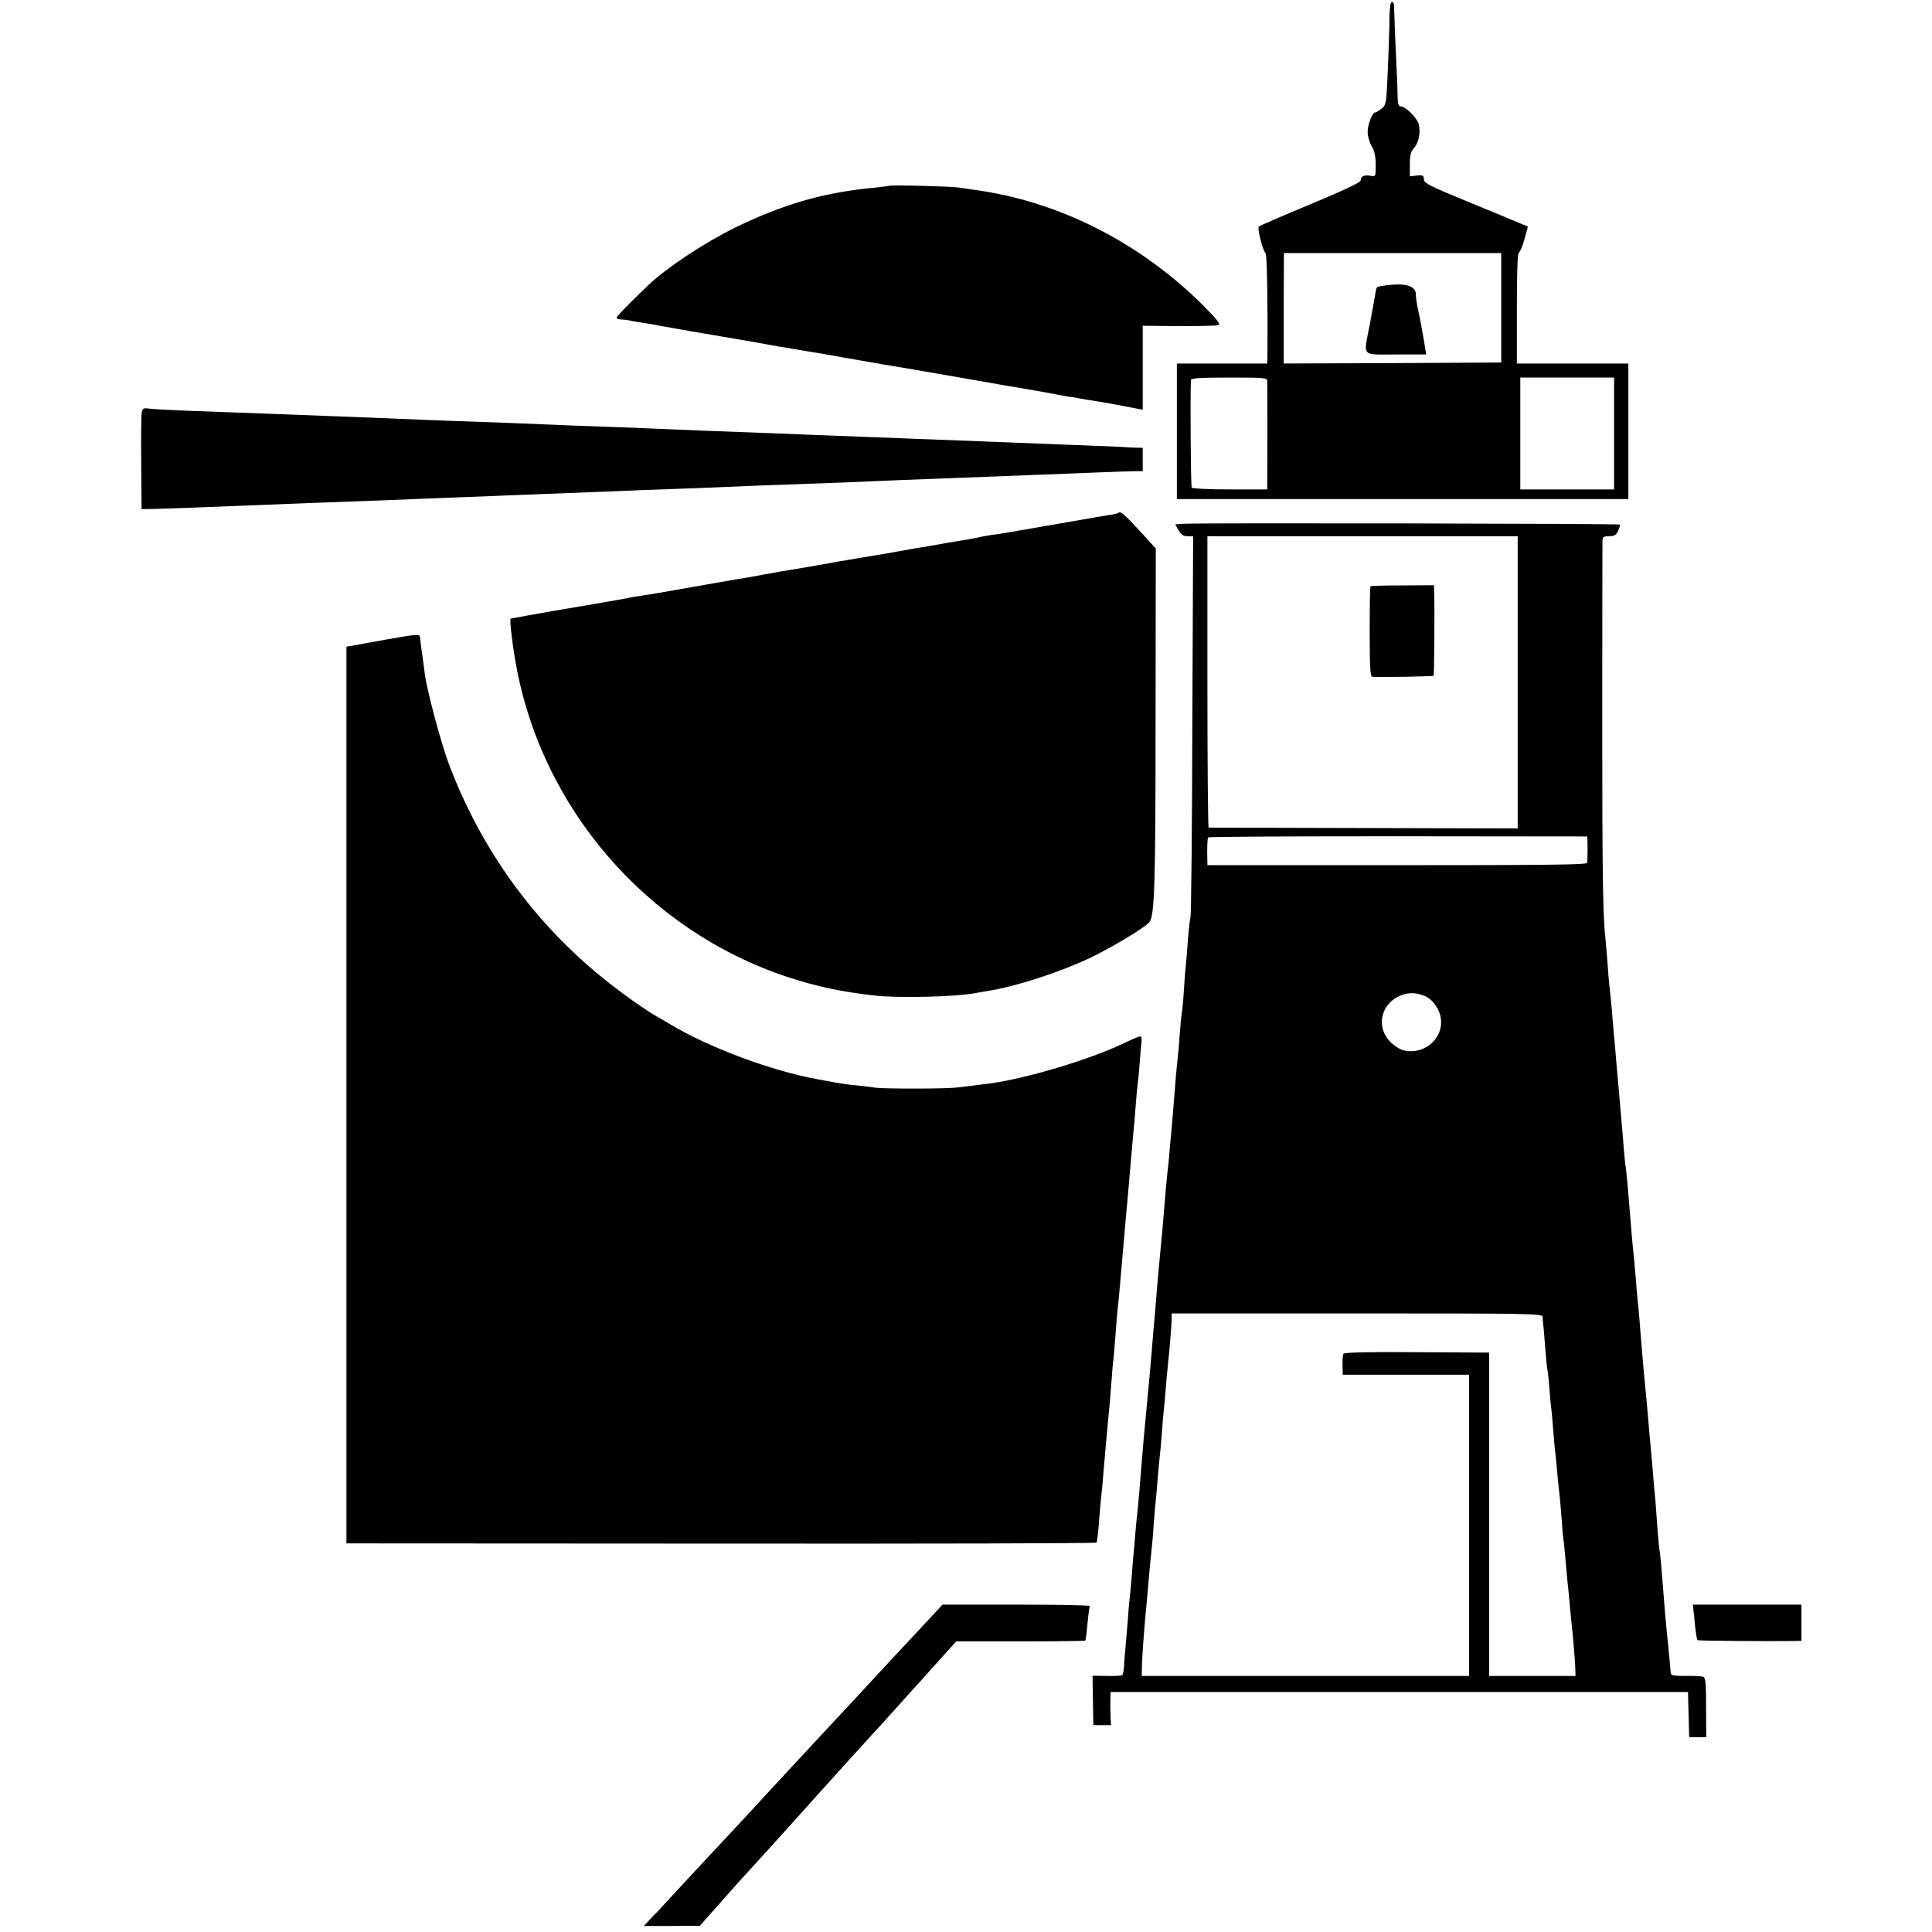<?xml version="1.0" standalone="no"?>
<!DOCTYPE svg PUBLIC "-//W3C//DTD SVG 20010904//EN"
 "http://www.w3.org/TR/2001/REC-SVG-20010904/DTD/svg10.dtd">
<svg version="1.0" xmlns="http://www.w3.org/2000/svg"
 width="962pt" height="962pt" viewBox="0 0 962 962"
 preserveAspectRatio="xMidYMid meet">
<g transform="translate(0,962) scale(0.1,-0.1)"
fill="#000000" stroke="none">
<path d="M6919 9548 c0 -69 -7 -249 -13 -372 -4 -69 -7 -82 -28 -98 -12 -9
-26 -18 -30 -18 -15 0 -38 -60 -38 -97 0 -21 9 -53 20 -71 14 -23 20 -50 20
-92 0 -60 0 -60 -27 -55 -31 5 -48 -3 -48 -24 0 -9 -91 -52 -250 -118 -137
-57 -253 -107 -257 -111 -9 -9 21 -124 34 -133 7 -4 11 -276 9 -506 l-1 -43
-225 0 -225 0 0 -337 0 -338 1124 0 1124 0 0 337 0 338 -277 0 -278 0 0 273
c0 182 3 274 10 279 6 4 19 34 28 68 l17 62 -42 17 c-22 10 -139 58 -258 107
-190 78 -218 92 -218 111 0 19 -5 22 -35 19 l-35 -4 0 60 c0 45 5 64 20 80 24
26 34 75 25 117 -7 32 -66 91 -90 91 -11 0 -15 13 -16 48 0 26 -2 79 -4 117
-2 39 -6 129 -9 200 -2 72 -5 136 -5 143 -1 6 -5 12 -11 12 -6 0 -10 -28 -11
-62z m556 -1460 l0 -273 -541 -3 -542 -2 0 275 1 275 541 0 541 0 0 -272z
m-1165 -365 c1 -28 1 -443 0 -494 l0 -46 -185 0 c-102 0 -188 4 -191 9 -5 7
-8 440 -4 536 0 9 45 12 190 12 174 0 190 -1 190 -17z m1727 -261 l0 -279
-233 0 -234 0 0 279 0 278 234 0 233 0 0 -278z"/>
<path d="M6908 8200 c-26 -3 -49 -8 -52 -10 -2 -3 -7 -23 -10 -45 -4 -22 -15
-86 -26 -143 -31 -163 -45 -147 130 -147 l151 0 -6 40 c-8 51 -24 138 -36 192
-5 23 -9 53 -9 67 0 42 -49 57 -142 46z"/>
<path d="M4428 8695 c-2 -1 -32 -5 -68 -9 -253 -23 -453 -80 -695 -197 -152
-74 -343 -200 -436 -288 -87 -83 -159 -156 -159 -163 0 -4 11 -9 25 -9 14 -1
28 -2 33 -3 4 -2 30 -6 57 -11 28 -4 59 -9 70 -11 11 -3 35 -7 54 -10 18 -3
43 -8 55 -10 11 -2 113 -20 226 -39 113 -19 216 -37 230 -40 14 -3 79 -14 145
-25 66 -11 134 -22 150 -25 17 -3 57 -10 90 -16 33 -6 71 -12 85 -15 14 -2 66
-11 115 -20 50 -8 101 -17 115 -19 23 -4 383 -66 460 -80 19 -4 46 -8 60 -10
64 -11 198 -34 220 -39 14 -3 41 -8 60 -11 19 -2 44 -6 55 -9 18 -3 65 -11
135 -22 33 -6 129 -24 158 -30 l22 -4 0 209 0 209 180 -2 c100 0 188 2 197 5
13 4 -7 29 -82 104 -315 311 -717 514 -1135 570 -25 3 -58 9 -75 11 -31 6
-342 14 -347 9z"/>
<path d="M706 7568 c-3 -13 -4 -126 -3 -253 l2 -230 70 1 c72 2 187 6 760 29
77 3 201 7 275 10 74 3 189 7 255 10 66 3 181 7 255 10 74 3 187 7 250 10 63
2 180 7 260 10 80 3 195 8 255 10 61 3 178 7 260 10 83 3 200 7 260 10 104 5
217 9 525 20 74 3 185 7 245 10 61 3 173 7 250 10 242 9 417 16 520 20 195 8
480 19 513 19 l32 0 0 58 0 58 -37 1 c-21 1 -54 2 -73 4 -19 1 -120 5 -225 9
-104 4 -230 9 -280 11 -49 2 -162 6 -250 10 -88 3 -209 8 -270 10 -60 3 -175
7 -255 10 -80 3 -199 8 -265 10 -66 3 -178 8 -250 10 -198 7 -399 15 -510 20
-55 3 -170 7 -255 10 -85 3 -202 7 -260 10 -113 5 -345 14 -530 20 -63 2 -176
7 -250 10 -74 3 -187 8 -250 10 -63 2 -180 7 -260 10 -207 8 -352 13 -540 20
-91 4 -177 8 -192 11 -22 3 -28 0 -32 -18z"/>
<path d="M5569 7066 c-2 -2 -22 -7 -44 -10 -54 -9 -56 -9 -325 -56 -129 -23
-248 -43 -265 -44 -16 -2 -41 -7 -55 -10 -14 -3 -38 -8 -55 -11 -16 -3 -70
-12 -120 -20 -49 -9 -101 -18 -115 -20 -14 -2 -65 -11 -115 -20 -49 -9 -99
-18 -110 -19 -11 -2 -51 -9 -90 -15 -38 -7 -81 -14 -95 -16 -73 -14 -261 -46
-295 -51 -16 -3 -54 -10 -84 -15 -30 -6 -64 -12 -75 -14 -17 -2 -252 -43 -456
-79 -14 -2 -47 -8 -75 -12 -27 -4 -54 -8 -60 -10 -16 -4 -60 -11 -220 -39
-168 -28 -179 -30 -289 -50 -43 -8 -80 -15 -83 -15 -6 0 5 -106 23 -210 124
-729 654 -1344 1359 -1576 138 -45 257 -71 420 -90 119 -15 422 -8 516 12 13
2 40 7 59 10 138 22 352 91 505 163 109 52 271 149 297 178 27 31 32 171 32
1035 l1 827 -83 91 c-79 84 -92 96 -103 86z"/>
<path d="M5893 7012 l-41 -3 16 -29 c13 -22 25 -30 45 -30 l28 0 -4 -937 c-1
-516 -6 -947 -9 -958 -3 -11 -9 -63 -13 -115 -4 -52 -8 -108 -10 -124 -2 -15
-7 -72 -10 -125 -3 -53 -8 -103 -10 -111 -2 -8 -6 -53 -10 -100 -3 -47 -8
-101 -10 -120 -5 -42 -13 -129 -20 -225 -3 -38 -7 -88 -9 -110 -2 -22 -7 -76
-11 -120 -3 -44 -8 -91 -10 -105 -2 -14 -6 -59 -10 -100 -14 -174 -23 -273
-30 -340 -7 -77 -15 -162 -20 -230 -3 -36 -7 -87 -10 -115 -2 -27 -7 -81 -10
-120 -9 -104 -13 -153 -30 -330 -8 -78 -14 -154 -20 -225 -9 -117 -15 -184
-19 -225 -3 -22 -8 -76 -12 -120 -3 -44 -8 -96 -10 -115 -2 -19 -6 -69 -9
-110 -3 -41 -8 -91 -10 -110 -3 -19 -7 -71 -10 -115 -4 -44 -9 -102 -11 -130
-3 -27 -6 -68 -7 -90 -1 -22 -5 -42 -9 -46 -4 -3 -39 -5 -78 -4 l-70 1 2 -123
2 -123 44 0 44 0 -2 38 c-1 20 -2 57 -1 82 l1 45 1438 0 1437 0 3 -112 3 -113
42 0 43 0 -1 148 c0 122 -2 148 -15 153 -8 3 -48 5 -87 4 -59 0 -73 2 -74 15
-3 38 -7 80 -13 140 -12 116 -18 186 -31 355 -3 44 -8 91 -10 105 -3 14 -7 61
-11 105 -9 133 -13 177 -19 237 -3 32 -7 86 -10 120 -3 35 -8 83 -10 108 -2
25 -7 77 -10 115 -3 39 -8 88 -10 110 -5 48 -16 164 -20 220 -7 88 -16 202
-20 235 -2 19 -7 71 -10 115 -4 44 -8 94 -10 110 -2 17 -7 68 -11 115 -3 47
-8 96 -9 110 -1 14 -5 63 -9 110 -4 47 -9 96 -11 110 -3 14 -7 57 -10 95 -3
39 -7 93 -10 120 -2 28 -7 79 -10 115 -3 36 -8 88 -10 115 -3 28 -7 79 -10
115 -3 36 -7 85 -10 110 -2 25 -7 79 -10 120 -4 41 -8 86 -10 100 -2 14 -7 66
-10 115 -4 50 -8 104 -10 120 -14 120 -17 314 -17 1090 0 484 1 890 1 903 1
18 7 22 34 22 25 0 35 6 44 27 7 15 11 29 8 31 -5 5 -2106 9 -2172 4z m1664
-789 l0 -728 -766 2 c-421 1 -769 2 -773 2 -3 1 -6 327 -6 726 l0 725 772 0
773 0 0 -727z m348 -828 c0 -33 -1 -65 -3 -72 -3 -9 -235 -11 -947 -11 l-943
0 -1 66 c0 36 2 68 4 72 2 4 428 6 947 6 l942 -1 1 -60z m-807 -736 c38 -17
73 -69 77 -115 10 -101 -89 -180 -190 -153 -17 5 -46 24 -64 43 -67 69 -48
177 38 222 44 24 90 25 139 3z m583 -1596 c0 -10 2 -27 3 -38 2 -11 6 -63 10
-115 4 -52 9 -102 11 -110 2 -8 7 -51 10 -95 3 -44 8 -91 10 -105 2 -14 6 -65
10 -114 4 -50 8 -97 10 -105 1 -9 6 -52 9 -96 4 -44 9 -91 11 -105 2 -14 6
-64 10 -111 3 -47 7 -96 9 -110 3 -13 7 -60 11 -104 4 -44 8 -93 10 -110 2
-16 6 -61 10 -100 3 -38 8 -86 10 -105 6 -54 18 -191 19 -230 l1 -35 -215 0
-215 0 0 805 0 805 -360 2 c-240 2 -361 -1 -366 -8 -3 -6 -5 -31 -4 -57 l1
-47 315 0 314 0 0 -750 0 -750 -815 0 -815 0 1 50 c1 46 10 170 18 255 2 19 7
69 10 110 8 90 15 171 21 225 3 22 7 76 10 120 3 44 8 96 10 115 2 19 7 71 10
115 4 44 8 91 10 105 2 14 6 63 10 110 3 47 8 101 10 120 2 19 7 69 10 110 3
41 8 91 10 110 7 61 19 204 19 233 l0 27 923 0 c872 0 923 -1 924 -17z"/>
<path d="M6824 6701 c-2 -2 -4 -105 -4 -228 0 -171 3 -223 13 -223 56 -3 302
2 305 5 4 4 6 338 3 425 l-1 26 -156 -1 c-85 0 -157 -2 -160 -4z"/>
<path d="M1920 6435 c-74 -13 -149 -27 -165 -30 l-30 -5 0 -2232 0 -2233 1868
-1 c1027 -1 1867 1 1868 5 0 3 2 13 3 21 2 8 7 56 10 105 4 50 9 104 11 120 2
17 7 66 10 110 9 101 18 211 31 340 2 22 6 74 9 115 3 41 7 91 10 110 2 19 6
73 10 120 3 47 8 101 10 120 4 32 7 67 20 215 2 28 7 79 10 115 8 88 12 142
20 225 3 39 8 90 10 115 2 25 7 77 10 115 3 39 8 88 10 110 2 22 7 76 10 120
3 44 8 94 10 110 3 17 7 64 10 105 3 41 7 87 9 103 2 15 -1 27 -6 27 -6 0 -48
-18 -94 -40 -162 -77 -475 -170 -649 -194 -51 -7 -119 -15 -170 -21 -55 -7
-362 -7 -405 -1 -19 3 -60 8 -90 11 -61 6 -76 8 -198 31 -229 41 -541 158
-732 272 -19 12 -48 29 -65 38 -62 35 -179 118 -273 194 -346 280 -609 645
-768 1069 -37 98 -107 360 -118 441 -3 25 -9 65 -12 90 -6 41 -9 63 -13 98 -1
16 -10 15 -171 -13z"/>
<path d="M4589 1518 c-57 -61 -115 -123 -129 -138 -14 -15 -70 -76 -125 -135
-55 -59 -113 -123 -130 -140 -30 -32 -236 -254 -265 -285 -8 -9 -62 -67 -120
-130 -58 -63 -112 -121 -120 -130 -188 -201 -361 -387 -400 -430 -8 -10 -33
-36 -55 -58 l-39 -42 139 0 140 1 75 85 c116 131 127 143 183 204 47 51 134
147 257 284 25 28 64 71 86 96 44 48 51 56 159 176 39 42 79 87 90 99 11 11
58 63 105 115 47 52 90 100 96 107 6 6 59 65 118 131 l107 119 320 0 c176 0
321 2 323 4 2 2 7 40 11 84 4 44 9 83 12 88 2 4 -162 7 -365 7 l-369 0 -104
-112z"/>
<path d="M8436 1568 c7 -78 12 -109 17 -115 4 -3 368 -6 490 -4 l27 1 0 90 0
90 -270 0 -271 0 7 -62z"/>
</g>
</svg>
